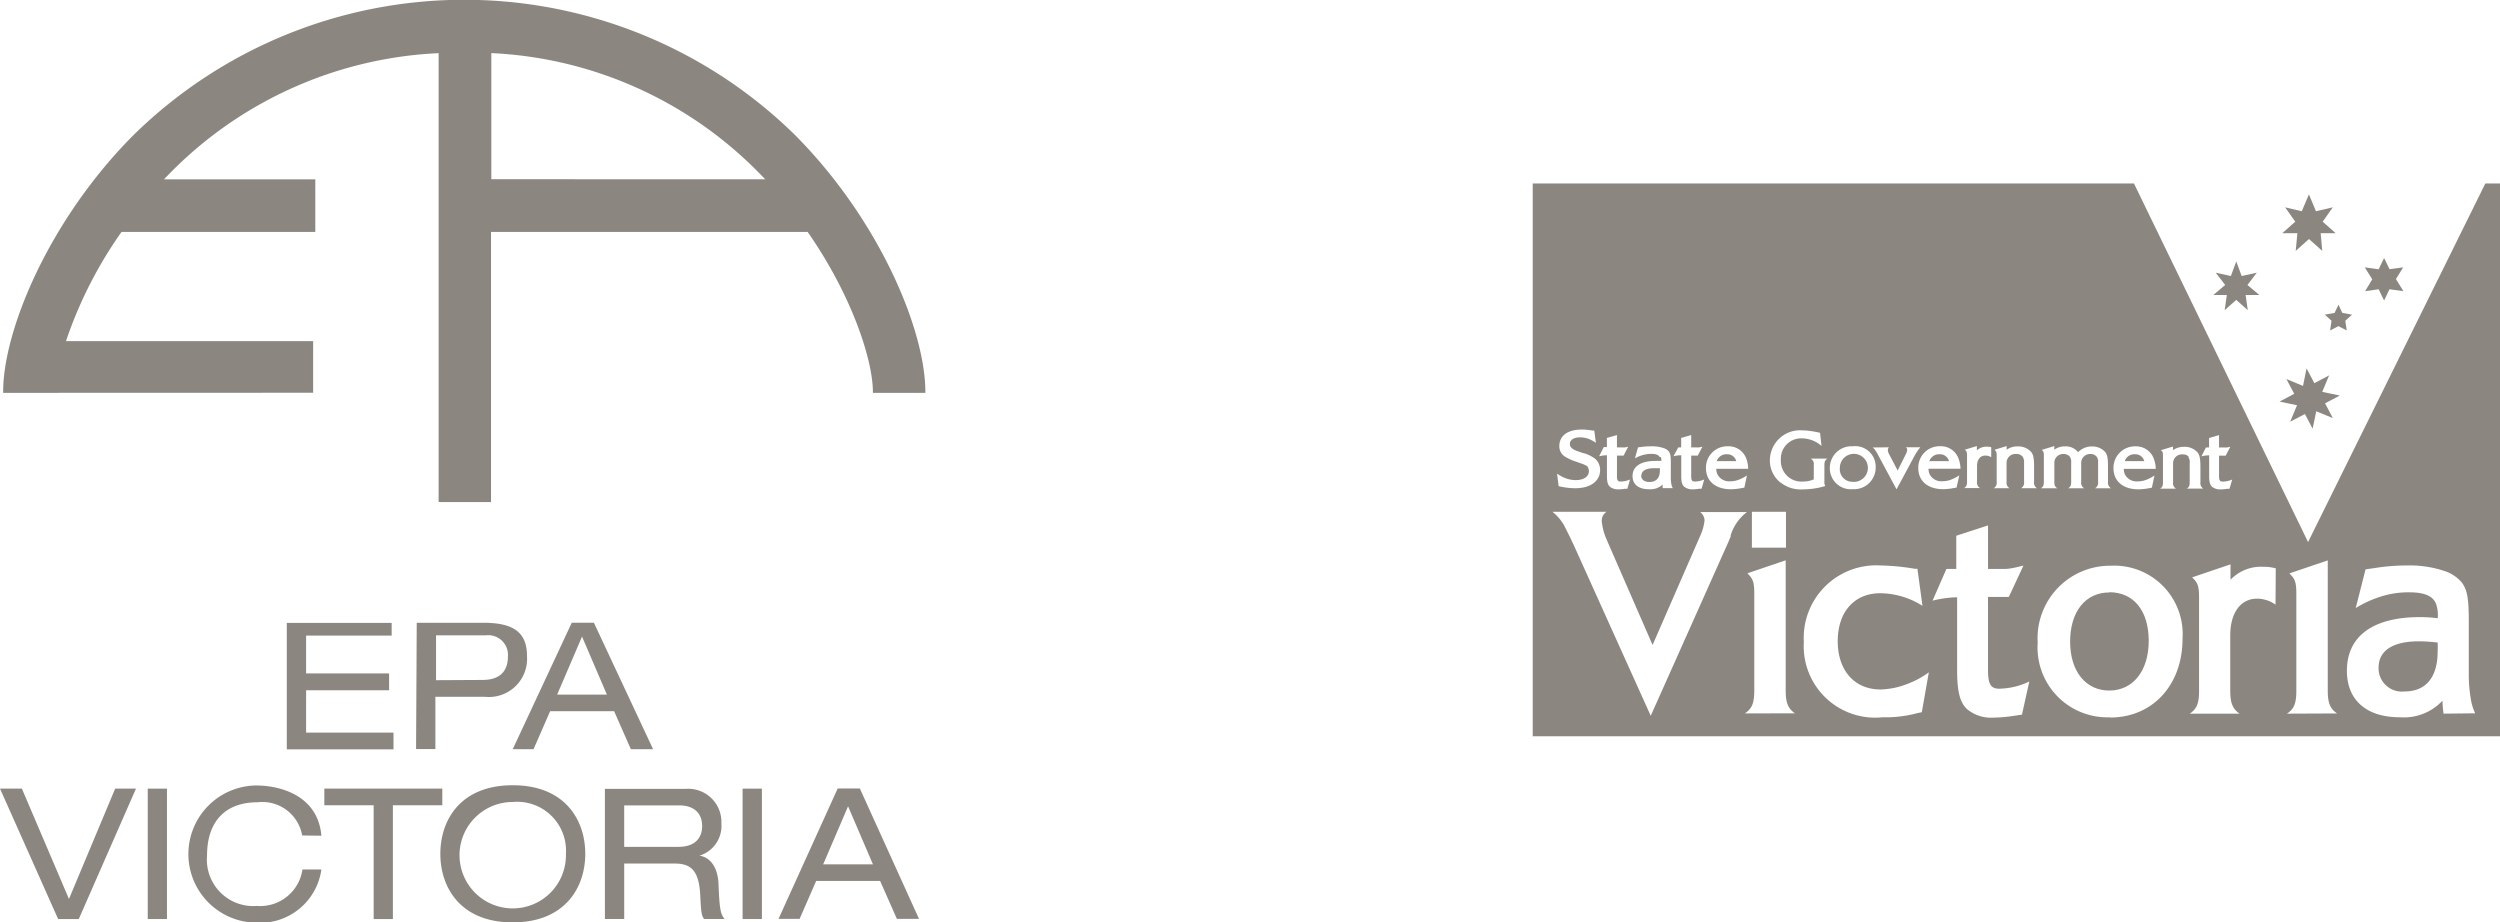 <svg xmlns="http://www.w3.org/2000/svg" xmlns:xlink="http://www.w3.org/1999/xlink" width="173.189" height="63.896" viewBox="0 0 173.189 63.896">
  <defs>
    <clipPath id="clip-path">
      <rect id="Rectangle_55" data-name="Rectangle 55" width="64.132" height="63.896" fill="none"/>
    </clipPath>
    <clipPath id="clip-path-2">
      <rect id="Rectangle_58" data-name="Rectangle 58" width="72.247" height="38.476" fill="none"/>
    </clipPath>
  </defs>
  <g id="OMG__EPA_vic" transform="translate(-56.907 -82.814)">
    <g id="Layer_1" data-name="Layer 1" transform="translate(56.907 82.815)">
      <g id="Group_99" data-name="Group 99" opacity="0.5">
        <path id="Path_2662" data-name="Path 2662" d="M133.82,219.5h7.266v.879h-5.927V223h5.749v1.166h-5.749V227.1h6.054v1.16H133.82" transform="translate(-113.953 -176.349)" fill="#1a0e03"/>
        <g id="Group_97" data-name="Group 97" clip-path="url(#clip-path)">
          <path id="Path_2663" data-name="Path 2663" d="M150.8,223.464v-3.107h3.446a1.367,1.367,0,0,1,1.534,1.459c0,.913-.442,1.631-1.769,1.631m-4.595,4.79h1.338v-3.624h3.412a2.645,2.645,0,0,0,2.935-2.826c0-1.706-1.028-2.3-3.021-2.3h-4.618Z" transform="translate(-120.593 -176.345)" fill="#1a0e03"/>
          <path id="Path_2664" data-name="Path 2664" d="M167.6,224.46h-3.446l1.723-4.02m3.383,7.8H170.8l-4.1-8.759h-1.534l-4.089,8.759h1.442l1.149-2.63H168.1Z" transform="translate(-125.557 -176.341)" fill="#1a0e03"/>
          <path id="Path_2665" data-name="Path 2665" d="M107.208,239.49h1.442l-3.963,9.035h-1.43L99.23,239.49h1.516l3.262,7.645" transform="translate(-99.23 -184.858)" fill="#1a0e03"/>
          <rect id="Rectangle_53" data-name="Rectangle 53" width="1.332" height="9.034" transform="translate(10.235 54.632)" fill="#1a0e03"/>
          <path id="Path_2666" data-name="Path 2666" d="M129.8,242.578a2.8,2.8,0,0,0-3.09-2.3c-2.142,0-3.5,1.229-3.5,3.7a3.213,3.213,0,0,0,3.446,3.481,2.964,2.964,0,0,0,3.165-2.527h1.31a4.281,4.281,0,0,1-4.52,3.687,4.753,4.753,0,0,1-.017-9.505c1.815,0,4.308.77,4.537,3.481" transform="translate(-108.867 -184.701)" fill="#1a0e03"/>
          <path id="Path_2667" data-name="Path 2667" d="M141.767,240.644H138.35V239.49h8.173v1.154H143.1v7.88h-1.332" transform="translate(-115.882 -184.858)" fill="#1a0e03"/>
          <path id="Path_2668" data-name="Path 2668" d="M161.041,243.83a3.686,3.686,0,1,1-3.687-3.59,3.387,3.387,0,0,1,3.687,3.59m-8.7,0c0,2.326,1.384,4.75,5.014,4.75s5.026-2.424,5.026-4.75-1.39-4.75-5.026-4.75-5.014,2.43-5.014,4.75" transform="translate(-121.836 -184.683)" fill="#1a0e03"/>
          <path id="Path_2669" data-name="Path 2669" d="M173.528,243.534v-2.872h3.8c1.074,0,1.6.574,1.6,1.442,0,.632-.322,1.43-1.643,1.43m-5.094,5h1.338v-3.842h3.509c1.114,0,1.66.494,1.752,2.119.063,1.086.063,1.47.276,1.723h1.419c-.3-.35-.356-.77-.425-2.458-.052-1.068-.523-1.815-1.321-1.93h0a2.154,2.154,0,0,0,1.522-2.228,2.3,2.3,0,0,0-2.47-2.4h-5.6Z" transform="translate(-130.286 -184.87)" fill="#1a0e03"/>
          <rect id="Rectangle_54" data-name="Rectangle 54" width="1.338" height="9.034" transform="translate(51.444 54.632)" fill="#1a0e03"/>
          <path id="Path_2670" data-name="Path 2670" d="M199.68,244.725h-3.446l1.723-4.02m3.383,7.8h1.533l-4.1-9.035h-1.534l-4.1,9.035H194.6l1.149-2.631h4.428Z" transform="translate(-139.207 -184.849)" fill="#1a0e03"/>
          <path id="Path_2671" data-name="Path 2671" d="M121.089,171.561v-3.578H103.968a29.292,29.292,0,0,1,3.848-7.564h13.423v-3.641H110.751l.431-.442a27.879,27.879,0,0,1,18.6-8.3v31.1h3.63V160.419h21.934c3.1,4.451,4.543,8.954,4.52,11.148H163.5c.04-4.21-3.107-11.889-9.006-17.839a32.7,32.7,0,0,0-45.908.04c-5.881,5.939-9.012,13.606-8.971,17.8m33.818-14.8v-8.736a27.77,27.77,0,0,1,18.505,8.259l.471.482Z" transform="translate(-99.396 -144.354)" fill="#1a0e03"/>
        </g>
        <g id="Group_98" data-name="Group 98" transform="translate(100.942 12.71)" clip-path="url(#clip-path-2)">
          <path id="Path_2672" data-name="Path 2672" d="M103.627,200.388c0,1.654,1.287,2.3,2.745,2.3.959,0,2.418-.281,2.418-1.551s-1.861-1.562-3.687-2.05-3.7-1.2-3.7-3.532c0-2.539,2.4-3.762,4.646-3.762,2.59,0,4.974,1.149,4.974,4.02h-2.642c-.092-1.493-1.149-1.878-2.458-1.878-.867,0-1.878.368-1.878,1.413,0,.953.574,1.08,3.7,1.878.907.224,3.693.8,3.693,3.618,0,2.3-1.792,3.98-5.169,3.98-2.751,0-5.324-1.355-5.29-4.417Z" transform="translate(-200.916 -177.265)" fill="#1a0e03"/>
          <path id="Path_2673" data-name="Path 2673" d="M128.173,207.274h-2.349v-1.252h-.052a3.211,3.211,0,0,1-2.751,1.5c-2.631,0-3.291-1.482-3.291-3.71V198.28h2.452v5.083c0,1.476.437,2.211,1.585,2.211,1.338,0,1.913-.752,1.913-2.579V198.28h2.475Z" transform="translate(-208.898 -180.027)" fill="#1a0e03"/>
          <path id="Path_2674" data-name="Path 2674" d="M137.395,204.185c0,1.08.925,1.516,1.9,1.516.718,0,1.62-.276,1.62-1.149,0-.747-1.028-1.011-2.8-1.39-1.424-.316-2.872-.821-2.872-2.4,0-2.3,1.982-2.872,3.911-2.872s3.779.666,3.969,2.872h-2.355c-.063-.959-.8-1.218-1.683-1.218-.574,0-1.373.1-1.373.833,0,.884,1.39,1.005,2.8,1.338s2.872.85,2.872,2.521c0,2.366-2.05,3.136-4.107,3.136s-4.124-.787-4.227-3.17Z" transform="translate(-215.414 -179.861)" fill="#1a0e03"/>
          <path id="Path_2675" data-name="Path 2675" d="M152.653,196.292h1.809v1.654h-1.809V202.4c0,.839.207,1.045,1.045,1.045a3.778,3.778,0,0,0,.764-.069v1.947a9.457,9.457,0,0,1-1.442.092c-1.516,0-2.837-.35-2.837-2.142v-5.307H148.69v-1.654h1.493v-2.7h2.47Z" transform="translate(-221.224 -178.039)" fill="#1a0e03"/>
          <path id="Path_2676" data-name="Path 2676" d="M158.8,200.865c.138-2.3,2.211-3.015,4.227-3.015,1.792,0,3.952.408,3.952,2.562v4.681a4.635,4.635,0,0,0,.31,2h-2.5a3.629,3.629,0,0,1-.172-.867,4.135,4.135,0,0,1-3.027,1.114c-1.723,0-3.061-.856-3.061-2.7,0-2.033,1.528-2.521,3.061-2.734s2.923-.172,2.923-1.149-.735-1.218-1.6-1.218a1.439,1.439,0,0,0-1.637,1.355Zm5.709,1.826a4.978,4.978,0,0,1-2.056.523c-.764.138-1.459.419-1.459,1.321s.712,1.149,1.511,1.149a1.837,1.837,0,0,0,2-2.068Z" transform="translate(-225.409 -179.844)" fill="#1a0e03"/>
          <path id="Path_2677" data-name="Path 2677" d="M176.925,194.349H174.45V192.31h2.475Zm-2.47,1.39h2.47v8.994h-2.47Z" transform="translate(-232.189 -177.486)" fill="#1a0e03"/>
          <path id="Path_2678" data-name="Path 2678" d="M180.14,198.1h2.349v1.252h.052a3.211,3.211,0,0,1,2.751-1.5c2.625,0,3.285,1.482,3.285,3.71v5.531h-2.47v-5.077c0-1.482-.436-2.217-1.579-2.217-1.344,0-1.918.752-1.918,2.579v4.715h-2.47Z" transform="translate(-234.611 -179.844)" fill="#1a0e03"/>
          <path id="Path_2679" data-name="Path 2679" d="M195.783,200.865c.138-2.3,2.211-3.015,4.227-3.015,1.8,0,3.952.408,3.952,2.562v4.681a4.537,4.537,0,0,0,.316,2h-2.521a3.63,3.63,0,0,1-.172-.867,4.13,4.13,0,0,1-3.027,1.114c-1.723,0-3.067-.856-3.067-2.7,0-2.033,1.534-2.521,3.067-2.734s2.923-.172,2.923-1.149-.729-1.218-1.6-1.218a1.436,1.436,0,0,0-1.637,1.355Zm5.709,1.826a4.953,4.953,0,0,1-2.056.523c-.77.138-1.459.419-1.459,1.321s.712,1.149,1.516,1.149a1.835,1.835,0,0,0,2-2.068Z" transform="translate(-241.145 -179.844)" fill="#1a0e03"/>
          <path id="Path_2680" data-name="Path 2680" d="M211.37,192.31h2.47v4.526h.034a3.32,3.32,0,0,1,2.837-1.344c1.792,0,3.722,1.447,3.722,4.733s-1.93,4.756-3.722,4.756a3.123,3.123,0,0,1-2.958-1.39h-.034v1.149H211.37Zm4.486,5.049c-1.459,0-2.1,1.373-2.1,2.872s.643,2.872,2.1,2.872,2.108-1.373,2.108-2.872-.643-2.872-2.108-2.872" transform="translate(-247.904 -177.486)" fill="#1a0e03"/>
          <path id="Path_2681" data-name="Path 2681" d="M230.514,194.349H228.05V192.31h2.464Zm-2.464,1.39h2.464v8.994H228.05Z" transform="translate(-255.004 -177.486)" fill="#1a0e03"/>
          <rect id="Rectangle_56" data-name="Rectangle 56" width="2.47" height="12.429" transform="translate(-23.703 14.824)" fill="#1a0e03"/>
          <rect id="Rectangle_57" data-name="Rectangle 57" width="2.47" height="2.039" transform="translate(-20.441 14.824)" fill="#1a0e03"/>
          <path id="Path_2682" data-name="Path 2682" d="M253.111,196.275l-1.964,6.157h-.034l-2.039-6.163h-3.446v-2.7h-2.475v2.7H239.39v8.994h2.47v-7.334h1.292v5.307c0,1.792,1.327,2.142,2.837,2.142a9.539,9.539,0,0,0,1.447-.092v-1.93a3.854,3.854,0,0,1-.764.069c-.839,0-1.045-.207-1.045-1.045v-4.451h1.424l2.544,6.8a1.149,1.149,0,0,1-.85,1.689,13.333,13.333,0,0,1-1.447-.086v2.033a14.922,14.922,0,0,0,1.516.092,2.793,2.793,0,0,0,3.1-2.039l3.756-10.126Z" transform="translate(-259.831 -178.022)" fill="#1a0e03"/>
          <path id="Path_2683" data-name="Path 2683" d="M171.044,227.527H168.2l-2.516-7.547h2.573l1.378,4.985h.029l1.4-4.985h2.516Z" transform="translate(-228.456 -189.264)" fill="#1a0e03"/>
          <path id="Path_2684" data-name="Path 2684" d="M127.277,184.283v2.849l-7.547,2.51v-2.573l4.985-1.378v-.029l-4.985-1.4V181.75Z" transform="translate(-208.898 -172.991)" fill="#1a0e03"/>
          <path id="Path_2685" data-name="Path 2685" d="M182.61,217.21h-2.47v-1.89h2.47Zm-2.47.787h2.47v7.547h-2.47Z" transform="translate(-234.611 -187.28)" fill="#1a0e03"/>
          <path id="Path_2686" data-name="Path 2686" d="M190.793,222.581a1.149,1.149,0,0,0-1.206-1.091c-1.378,0-1.6,1.177-1.6,2.228s.419,1.976,1.47,1.976a1.321,1.321,0,0,0,1.407-1.292h2.389a3.533,3.533,0,0,1-3.791,3.182,3.756,3.756,0,0,1-3.957-3.865,3.824,3.824,0,0,1,3.957-4.118c1.872,0,3.544.988,3.722,2.981Z" transform="translate(-236.896 -189.102)" fill="#1a0e03"/>
          <path id="Path_2687" data-name="Path 2687" d="M204.232,219.888H202.7v3.446c0,.574.35.729.89.729.2,0,.419-.034.638-.034v1.821c-.448,0-.9.075-1.35.075-2.108,0-2.648-.615-2.648-2.665v-3.354H199V218.3h1.246V216h2.47v2.3h1.528Z" transform="translate(-242.639 -187.57)" fill="#1a0e03"/>
          <path id="Path_2688" data-name="Path 2688" d="M212.717,219.6a4.02,4.02,0,1,1-3.969,4.02,3.871,3.871,0,0,1,3.969-4.02m0,6.094c1.149,0,1.511-1.149,1.511-2.1s-.362-2.108-1.511-2.108-1.493,1.149-1.493,2.108.345,2.1,1.493,2.1" transform="translate(-246.787 -189.101)" fill="#1a0e03"/>
          <path id="Path_2689" data-name="Path 2689" d="M223.666,219.89h2.4v1.327h0a2.3,2.3,0,0,1,2.3-1.47,2.487,2.487,0,0,1,.574.057v2.251a3.5,3.5,0,0,0-.948-.144,1.723,1.723,0,0,0-1.861,1.792v3.733H223.66Z" transform="translate(-253.136 -189.162)" fill="#1a0e03"/>
          <path id="Path_2690" data-name="Path 2690" d="M236.165,217.21H233.69v-1.89h2.475Zm-2.464.8h2.464v7.547H233.69Z" transform="translate(-257.405 -187.28)" fill="#1a0e03"/>
          <path id="Path_2691" data-name="Path 2691" d="M239.256,222.112A2.3,2.3,0,0,1,240.4,220.1a4.888,4.888,0,0,1,2.4-.528c1.792,0,3.521.4,3.521,2.533v3.3a4.446,4.446,0,0,0,.287,1.936h-2.464a2.492,2.492,0,0,1-.144-.712,3.446,3.446,0,0,1-2.493.93,2.26,2.26,0,0,1-2.567-2.3c0-2.452,2.671-2.263,4.388-2.613.419-.086.655-.23.655-.7,0-.574-.683-.781-1.195-.781a1.1,1.1,0,0,0-1.235.942Zm3.2,3.911c1.177,0,1.568-.666,1.511-2.223a7.2,7.2,0,0,1-1.528.408c-.574.126-1.017.362-1.017.959s.482.856,1.034.856" transform="translate(-259.64 -189.087)" fill="#1a0e03"/>
          <path id="Path_2692" data-name="Path 2692" d="M367.122,178.226l-.149,1.051.8-.712.8.712-.149-1.051h.948l-.821-.695.649-.85-1.051.23-.373-1.011-.373,1.011-1.051-.23.655.85-.821.695Z" transform="translate(-313.799 -170.501)" fill="#1a0e03"/>
          <path id="Path_2693" data-name="Path 2693" d="M374.915,192.5l1.022-.534.534,1.017.253-1.206,1.149.471-.54-1.022,1.022-.54-1.218-.253.477-1.143-1.022.54-.54-1.022-.247,1.212-1.149-.477.54,1.022-1.017.54,1.212.253Z" transform="translate(-317.205 -175.996)" fill="#1a0e03"/>
          <path id="Path_2694" data-name="Path 2694" d="M375.555,170.508l-.115,1.223.919-.821.919.821-.109-1.223h1.04l-.9-.8.7-.994-1.166.27-.488-1.166-.494,1.166-1.154-.27.7.994-.9.8Z" transform="translate(-317.345 -167.062)" fill="#1a0e03"/>
          <path id="Path_2695" data-name="Path 2695" d="M384.483,177.787l.936-.132.379.781.373-.781.965.132-.517-.839.5-.81-.942.126-.379-.775-.379.781-.959-.132.517.827Z" transform="translate(-321.58 -170.327)" fill="#1a0e03"/>
          <path id="Path_2696" data-name="Path 2696" d="M379.64,181.809l.465.425-.1.672.58-.3.574.3-.1-.672.465-.425-.672-.121-.264-.569-.27.569Z" transform="translate(-319.529 -172.723)" fill="#1a0e03"/>
          <path id="Path_2697" data-name="Path 2697" d="M306.979,199.159a.7.7,0,0,0-.689.477h1.355a.637.637,0,0,0-.666-.477" transform="translate(-288.307 -180.4)" fill="#1a0e03"/>
          <path id="Path_2698" data-name="Path 2698" d="M322,201.046a.971.971,0,1,0-.856-.959.867.867,0,0,0,.856.959" transform="translate(-294.629 -180.381)" fill="#1a0e03"/>
          <path id="Path_2699" data-name="Path 2699" d="M297.17,201.334c0,.281.218.465.574.465.477,0,.729-.276.729-.787v-.172h-.4c-.574,0-.884.184-.884.517" transform="translate(-284.425 -181.117)" fill="#1a0e03"/>
          <path id="Path_2700" data-name="Path 2700" d="M332.635,199.159a.7.7,0,0,0-.695.477H333.3a.632.632,0,0,0-.66-.477" transform="translate(-299.225 -180.4)" fill="#1a0e03"/>
          <path id="Path_2701" data-name="Path 2701" d="M356.2,199.159a.683.683,0,0,0-.683.477h1.35a.638.638,0,0,0-.666-.477" transform="translate(-309.262 -180.4)" fill="#1a0e03"/>
          <path id="Path_2702" data-name="Path 2702" d="M351.631,215.817c-1.654,0-2.711,1.332-2.711,3.406s1.091,3.389,2.711,3.389,2.734-1.332,2.734-3.446-1.068-3.366-2.734-3.366" transform="translate(-306.453 -187.485)" fill="#1a0e03"/>
          <path id="Path_2703" data-name="Path 2703" d="M388.922,221.72c-1.832,0-2.8.655-2.8,1.821a1.614,1.614,0,0,0,1.792,1.654c1.488,0,2.3-.982,2.3-2.78a5.55,5.55,0,0,0,0-.609,11.323,11.323,0,0,0-1.269-.086" transform="translate(-322.286 -190.004)" fill="#1a0e03"/>
          <path id="Path_2704" data-name="Path 2704" d="M350.093,166.5l-12.28,24.841L325.752,166.5H284.1v38.292h67.009V166.5Zm-19.356,18.287h.218v-.655l.689-.2v.856h.385a.975.975,0,0,0,.161,0l.236-.046-.322.615h-.459v1.424c0,.281.063.373.258.373a1.723,1.723,0,0,0,.655-.144l-.19.643h-.178a2.685,2.685,0,0,1-.437.04.93.93,0,0,1-.574-.167c-.155-.126-.218-.345-.218-.764v-1.43h-.034a2.3,2.3,0,0,0-.5.069Zm-4.893-.075a1.3,1.3,0,0,1,1.258.793,2.166,2.166,0,0,1,.161.764h-2.217a1.092,1.092,0,0,0,.063.35.907.907,0,0,0,.919.517,1.619,1.619,0,0,0,.672-.149,2.384,2.384,0,0,0,.471-.258l-.178.844a1.189,1.189,0,0,1-.184.034,4.047,4.047,0,0,1-.752.08c-1.074,0-1.723-.574-1.723-1.459a1.482,1.482,0,0,1,1.539-1.516m-6.484.236.844-.258v.253a1.212,1.212,0,0,1,.747-.23,1.08,1.08,0,0,1,.9.4,1.568,1.568,0,0,1,.281-.218,1.355,1.355,0,0,1,.678-.178,1.194,1.194,0,0,1,.907.373c.167.2.207.448.207,1.08v1a.442.442,0,0,0,.207.442h-1.1a.436.436,0,0,0,.207-.442v-1.338a.574.574,0,0,0-.115-.425.534.534,0,0,0-.408-.167.615.615,0,0,0-.649.615v1.315a.436.436,0,0,0,.207.442h-1.1c.155-.1.2-.207.2-.442v-1.338a.62.62,0,0,0-.109-.425.574.574,0,0,0-.414-.167.609.609,0,0,0-.643.615v1.315c0,.235.046.345.2.442h-1.126c.155-.1.2-.207.2-.442v-1.821c0-.224-.029-.293-.149-.4m-3.274,0,.844-.258v.253a1.28,1.28,0,0,1,.758-.23,1.2,1.2,0,0,1,.93.373c.167.2.213.448.213,1.08v1a.442.442,0,0,0,.2.442h-1.1a.437.437,0,0,0,.207-.442v-1.338a.661.661,0,0,0-.115-.425.574.574,0,0,0-.437-.167.615.615,0,0,0-.661.615v1.315a.442.442,0,0,0,.2.442h-1.091a.436.436,0,0,0,.207-.442v-1.821c0-.224-.029-.293-.155-.4m-2.062,0,.844-.258v.3a.982.982,0,0,1,.718-.253.907.907,0,0,1,.276.034v.695a.753.753,0,0,0-.408-.115c-.356,0-.574.276-.574.718v1.091a.436.436,0,0,0,.207.442h-1.1c.155-.1.2-.207.2-.442v-1.821c0-.224-.029-.293-.155-.4m-1.723-.235a1.3,1.3,0,0,1,1.264.793,2.166,2.166,0,0,1,.161.764h-2.217a1.092,1.092,0,0,0,.063.35.908.908,0,0,0,.919.517,1.6,1.6,0,0,0,.672-.149,2.764,2.764,0,0,0,.477-.258l-.184.844a1.366,1.366,0,0,1-.19.034,3.888,3.888,0,0,1-.741.08c-1.074,0-1.723-.574-1.723-1.459a1.476,1.476,0,0,1,1.528-1.516m-3.555.075a.212.212,0,0,0-.08.19.638.638,0,0,0,.046.213l.632,1.206.574-1.149a.8.8,0,0,0,.086-.287c0-.063,0-.109-.1-.178h1.011c-.063.08-.092.109-.144.184a3.634,3.634,0,0,0-.27.431l-1.235,2.3-1.332-2.481a.432.432,0,0,0-.046-.08,1.1,1.1,0,0,0-.08-.121.672.672,0,0,0-.2-.218Zm-2.493-.075a1.419,1.419,0,0,1,1.568,1.43,1.5,1.5,0,0,1-1.585,1.545,1.453,1.453,0,0,1-1.591-1.47,1.5,1.5,0,0,1,1.608-1.5m-7.007,4.537h2.361v2.487h-2.361Zm-1.677-4.537a1.3,1.3,0,0,1,1.264.793,2.056,2.056,0,0,1,.155.764h-2.211a1.09,1.09,0,0,0,.063.35.913.913,0,0,0,.919.517,1.6,1.6,0,0,0,.672-.149,2.384,2.384,0,0,0,.471-.258l-.178.844a1.145,1.145,0,0,1-.19.034,4.017,4.017,0,0,1-.747.08c-1.068,0-1.723-.574-1.723-1.459a1.476,1.476,0,0,1,1.528-1.516m-3.446.075h.2v-.655l.695-.2v.856h.379a.975.975,0,0,0,.161,0l.236-.046-.322.615h-.454v1.424c0,.281.057.373.253.373a1.689,1.689,0,0,0,.649-.144l-.184.643h-.178a2.679,2.679,0,0,1-.431.04.9.9,0,0,1-.574-.167c-.161-.126-.224-.345-.224-.764v-1.43h-.034a2.325,2.325,0,0,0-.505.069Zm-1.281.684c-.069-.155-.258-.236-.574-.236a2.3,2.3,0,0,0-.574.075,2.451,2.451,0,0,0-.574.235l.212-.758.224-.029a4.762,4.762,0,0,1,.666-.046,2.573,2.573,0,0,1,.879.121.782.782,0,0,1,.35.218c.115.138.155.3.155.775v.988a2.491,2.491,0,0,0,.034.494.926.926,0,0,0,.1.3h-.695a1.143,1.143,0,0,1,0-.253,1.246,1.246,0,0,1-.942.333c-.735,0-1.149-.339-1.149-.913,0-.678.574-1.051,1.608-1.051a3.622,3.622,0,0,1,.385,0,.575.575,0,0,0-.034-.276m-3.952-.683h.218v-.632l.695-.2v.856h.379a1.061,1.061,0,0,0,.167,0l.23-.046-.316.615h-.459v1.424c0,.281.057.373.253.373a1.723,1.723,0,0,0,.655-.144l-.19.643h-.172a2.741,2.741,0,0,1-.442.04.9.9,0,0,1-.574-.167c-.161-.126-.224-.345-.224-.764v-1.43h-.029a2.417,2.417,0,0,0-.511.069ZM287.96,186.2c-.08-.132-.2-.2-.523-.31l-.3-.109a3.551,3.551,0,0,1-.729-.316.85.85,0,0,1-.465-.77c0-.718.574-1.149,1.562-1.149a4.311,4.311,0,0,1,.758.075h.1l.115.844a3.118,3.118,0,0,0-.419-.236,1.724,1.724,0,0,0-.672-.144c-.437,0-.712.178-.712.454a.351.351,0,0,0,.1.264c.109.121.281.2.781.362a2.258,2.258,0,0,1,.89.425,1.028,1.028,0,0,1,.322.764c0,.764-.666,1.258-1.723,1.258a5.112,5.112,0,0,1-1.149-.144l-.109-.867a2.661,2.661,0,0,0,.31.19,2.062,2.062,0,0,0,.988.258c.546,0,.907-.247.907-.615a.574.574,0,0,0-.075-.276m9.93,4.721-.184.436-5.387,12.061-5.364-11.895c-.057-.1-.132-.293-.258-.54s-.224-.442-.316-.632a3.205,3.205,0,0,0-.867-1.063h3.739a.735.735,0,0,0-.327.666,4.268,4.268,0,0,0,.31,1.195l3.211,7.363,3.3-7.564a3.446,3.446,0,0,0,.3-1.068.77.77,0,0,0-.3-.574h3.234a3.2,3.2,0,0,0-1.149,1.694m1.011,12.251c.5-.333.649-.729.649-1.585v-6.7c0-.816-.092-1.04-.477-1.419l2.653-.9v9.017c0,.856.167,1.252.643,1.585Zm2.47-15.984a1.953,1.953,0,0,1-.741-1.568,2.092,2.092,0,0,1,2.3-2.05,2.735,2.735,0,0,1,.425.029,6.446,6.446,0,0,1,.752.138l.1.907a2.079,2.079,0,0,0-1.315-.523,1.407,1.407,0,0,0-1.5,1.488,1.424,1.424,0,0,0,1.556,1.5,1.723,1.723,0,0,0,.724-.149v-.988a.437.437,0,0,0-.207-.448h1.149c-.161.1-.207.207-.207.448v1.149a.471.471,0,0,0,.063.3,5.56,5.56,0,0,1-1.591.235,2.228,2.228,0,0,1-1.488-.465m9.764,15.9-.31.063a8.38,8.38,0,0,1-2.4.287,4.95,4.95,0,0,1-5.462-5.227,5.021,5.021,0,0,1,5.3-5.29,15.8,15.8,0,0,1,2.384.23h.184l.35,2.567a5.554,5.554,0,0,0-2.918-.873c-1.809,0-2.952,1.3-2.952,3.32s1.149,3.348,2.969,3.348a5.439,5.439,0,0,0,1.826-.373,6.207,6.207,0,0,0,1.516-.816Zm6.938.167-.574.086a9.886,9.886,0,0,1-1.39.121,2.6,2.6,0,0,1-1.821-.574c-.5-.436-.706-1.212-.706-2.7v-5.06H313.4a7.729,7.729,0,0,0-1.6.23l.959-2.194h.683v-2.3l2.2-.718v3.015h1.2a3.022,3.022,0,0,0,.517-.063c.253-.046.385-.086.735-.167l-1.011,2.171h-1.442v5.043c0,1.005.184,1.315.793,1.315a5.036,5.036,0,0,0,2.068-.5Zm6.105.184a4.836,4.836,0,0,1-5.014-5.169,5.022,5.022,0,0,1,5.071-5.33,4.741,4.741,0,0,1,4.962,5.06c0,3.2-2.068,5.456-5.02,5.456m5.462-18.063a.574.574,0,0,0-.436-.167.615.615,0,0,0-.661.615V187.2a.442.442,0,0,0,.2.442h-1.1c.161-.1.2-.207.2-.442v-1.821c0-.224,0-.293-.149-.4l.844-.258v.253a1.281,1.281,0,0,1,.758-.23,1.183,1.183,0,0,1,.93.373c.167.2.212.448.212,1.08v1a.442.442,0,0,0,.2.442h-1.143c.155-.1.2-.207.2-.442v-1.338a.574.574,0,0,0-.109-.425m6.054,10.241a2.228,2.228,0,0,0-1.275-.414c-1.149,0-1.861.982-1.861,2.55v3.831c0,.856.167,1.252.643,1.585h-3.446c.494-.333.643-.729.643-1.585v-6.456c0-.8-.092-1.028-.482-1.4l2.659-.9v1.068a2.918,2.918,0,0,1,2.269-.9,3.071,3.071,0,0,1,.867.109Zm.793,7.553c.5-.333.649-.729.649-1.585V194.93c0-.816-.092-1.04-.482-1.419l2.659-.9v9.017c0,.856.161,1.252.643,1.585Zm10.849,0a6.894,6.894,0,0,1-.075-.9,3.653,3.653,0,0,1-2.969,1.149c-2.3,0-3.653-1.189-3.653-3.216,0-2.407,1.809-3.722,5.072-3.722a9.947,9.947,0,0,1,1.218.08,2.3,2.3,0,0,0-.109-.982c-.218-.574-.827-.816-1.884-.816a6.318,6.318,0,0,0-1.809.253,7.747,7.747,0,0,0-1.878.839l.683-2.682.7-.1a13.489,13.489,0,0,1,2.1-.167,7.564,7.564,0,0,1,2.774.419,2.614,2.614,0,0,1,1.1.77c.368.505.477,1.068.477,2.74V200.4a9.872,9.872,0,0,0,.132,1.758,3.584,3.584,0,0,0,.31,1.045Z" transform="translate(-278.862 -166.5)" fill="#1a0e03"/>
        </g>
      </g>
    </g>
  </g>
</svg>
